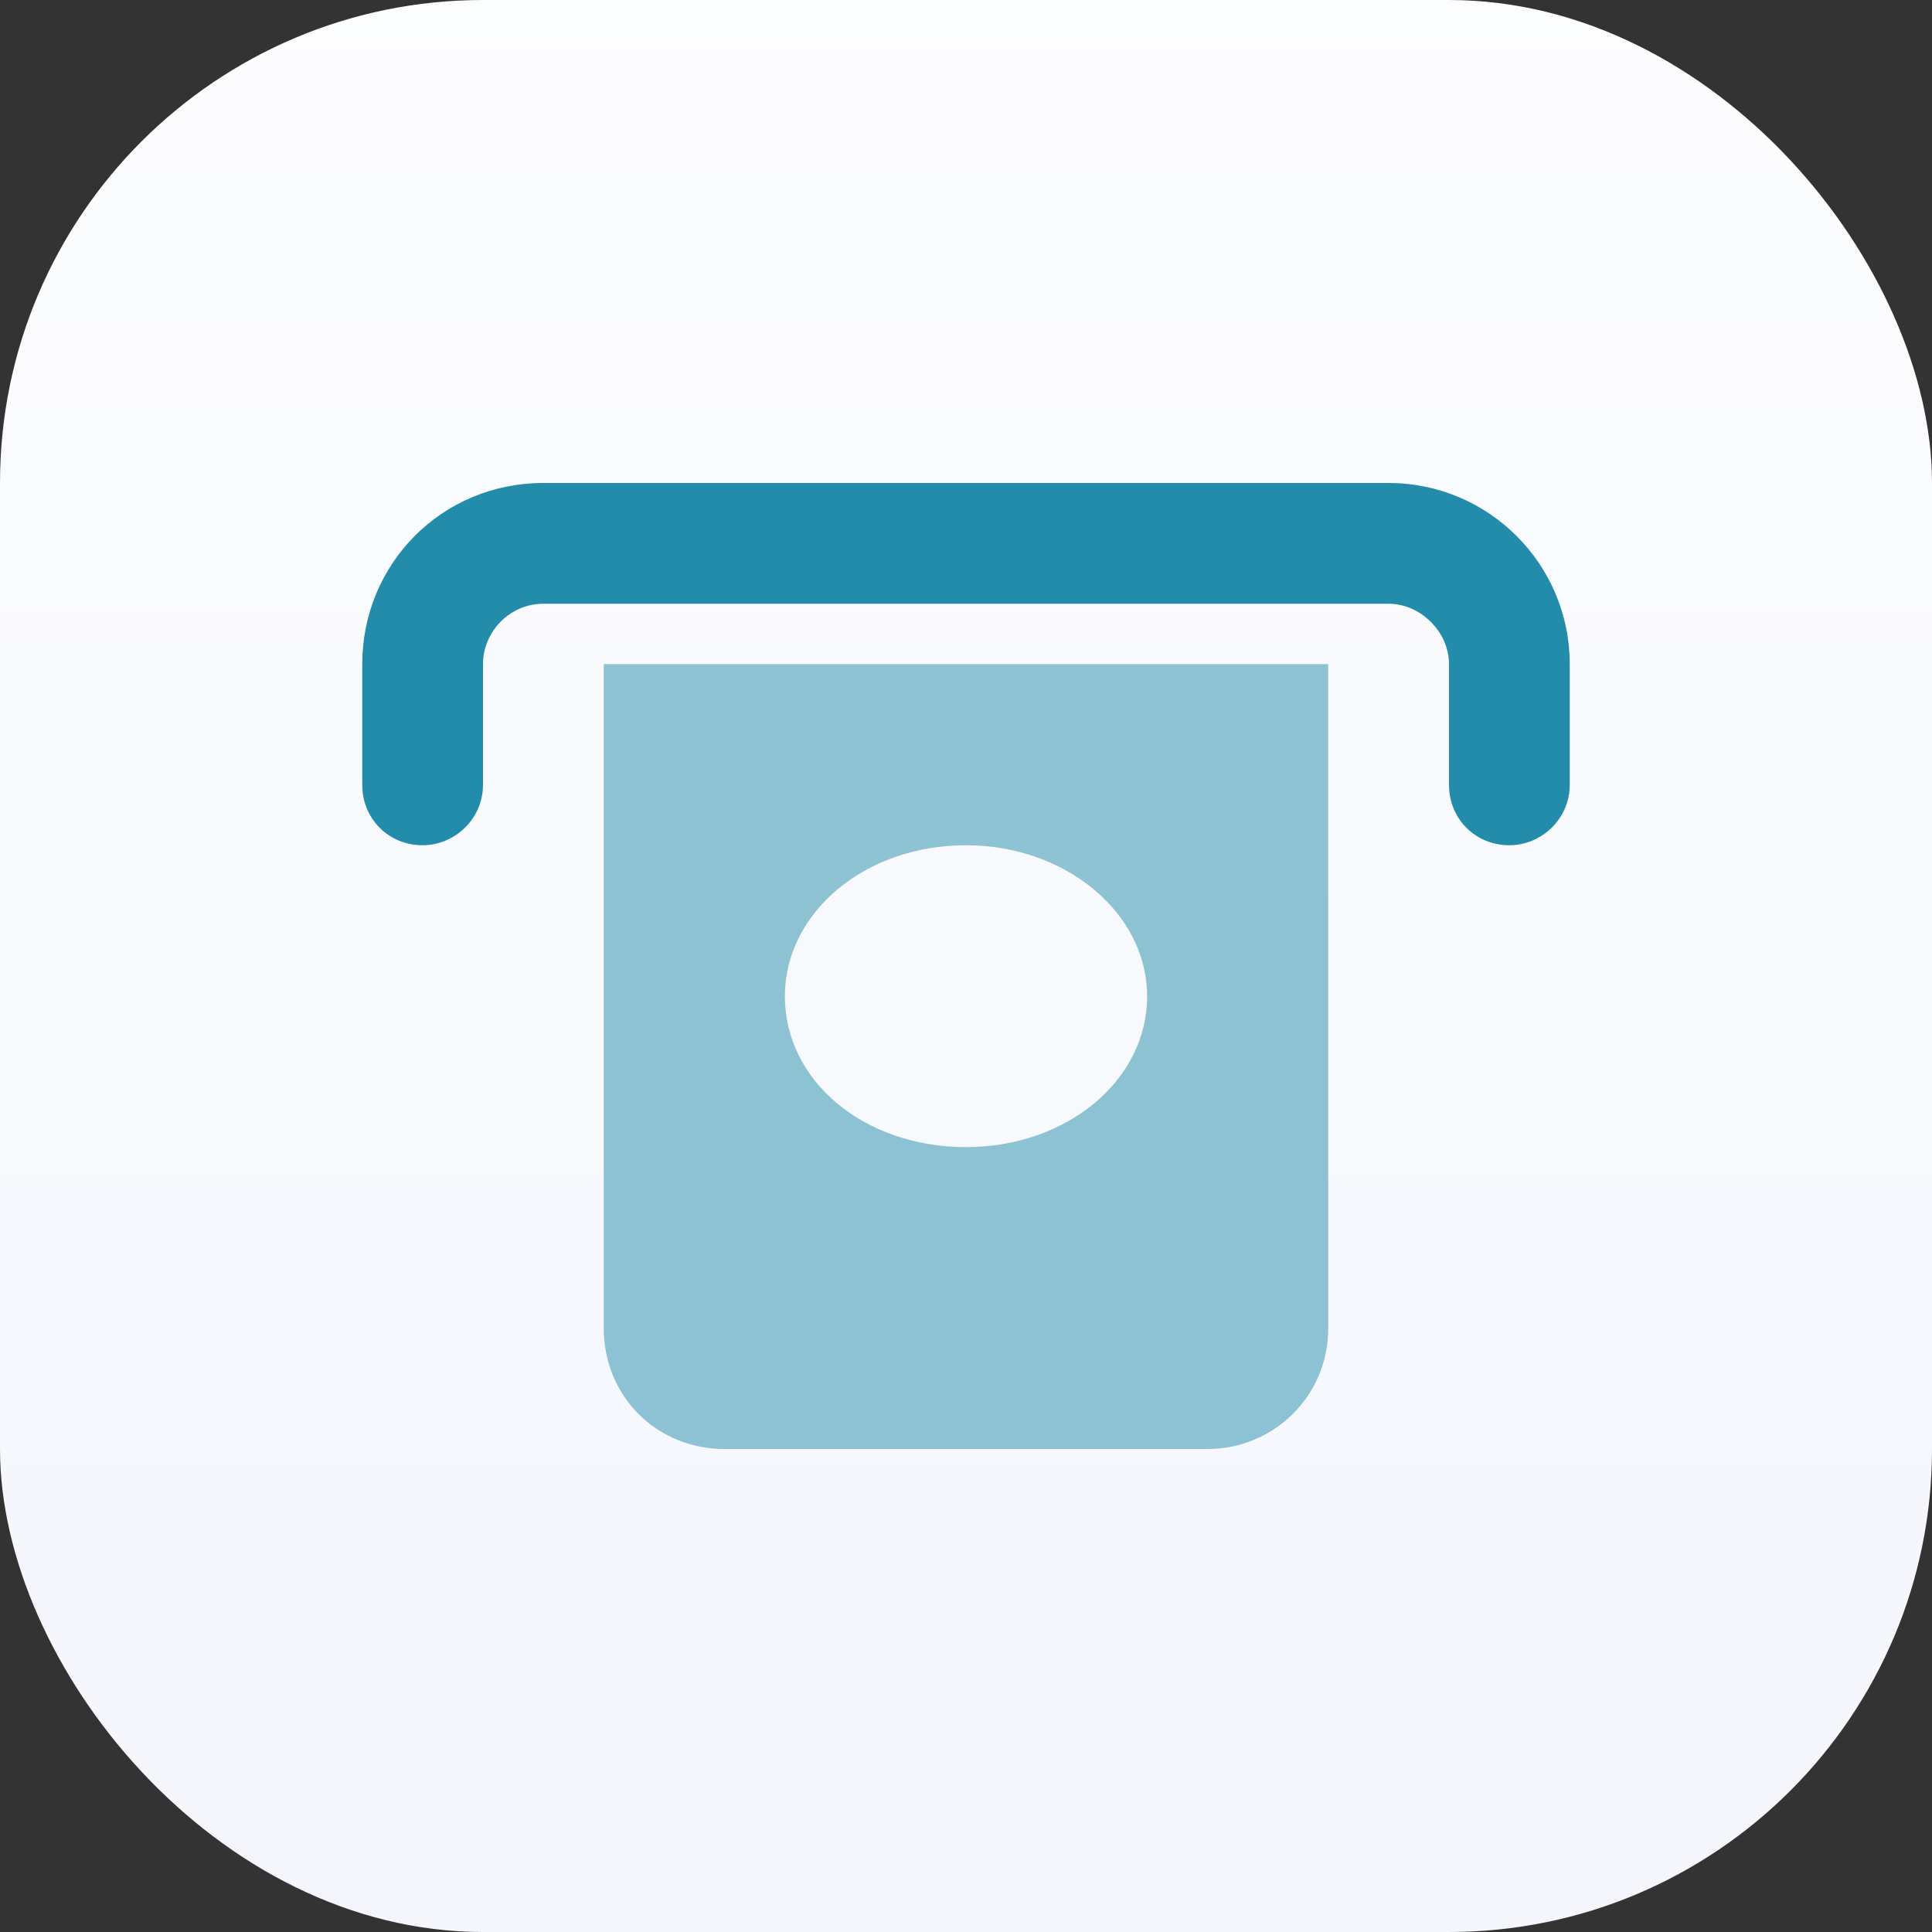 <svg width="48" height="48" viewBox="0 0 48 48" fill="none" xmlns="http://www.w3.org/2000/svg">
<rect x="0" y="0" width="48" height="48" fill="#333333" stroke="none"/>
<rect width="48" height="48" rx="12" fill="url(#paint0_linear_8690_14560)"/>
<path opacity="0.5" d="M30 36H18C16.312 36 15 34.688 15 33V16.5H33V33C33 34.688 31.641 36 30 36ZM19.5 24.75C19.5 26.859 21.469 28.5 24 28.5C26.484 28.5 28.5 26.859 28.5 24.75C28.5 22.688 26.484 21 24 21C21.469 21 19.5 22.688 19.5 24.75Z" fill="#238CAA"/>
<path d="M13.5 15C12.656 15 12 15.703 12 16.5V19.5C12 20.344 11.297 21 10.5 21C9.656 21 9 20.344 9 19.5V16.5C9 14.016 10.969 12 13.5 12H34.5C36.984 12 39 14.016 39 16.5V19.5C39 20.344 38.297 21 37.5 21C36.656 21 36 20.344 36 19.5V16.5C36 15.703 35.297 15 34.5 15H13.5Z" fill="#238CAA"/>
<defs>
<linearGradient id="paint0_linear_8690_14560" x1="24.229" y1="-16.333" x2="24.229" y2="100.5" gradientUnits="userSpaceOnUse">
<stop stop-color="white"/>
<stop offset="0.901" stop-color="#EDF0FA"/>
</linearGradient>
</defs>
</svg>
